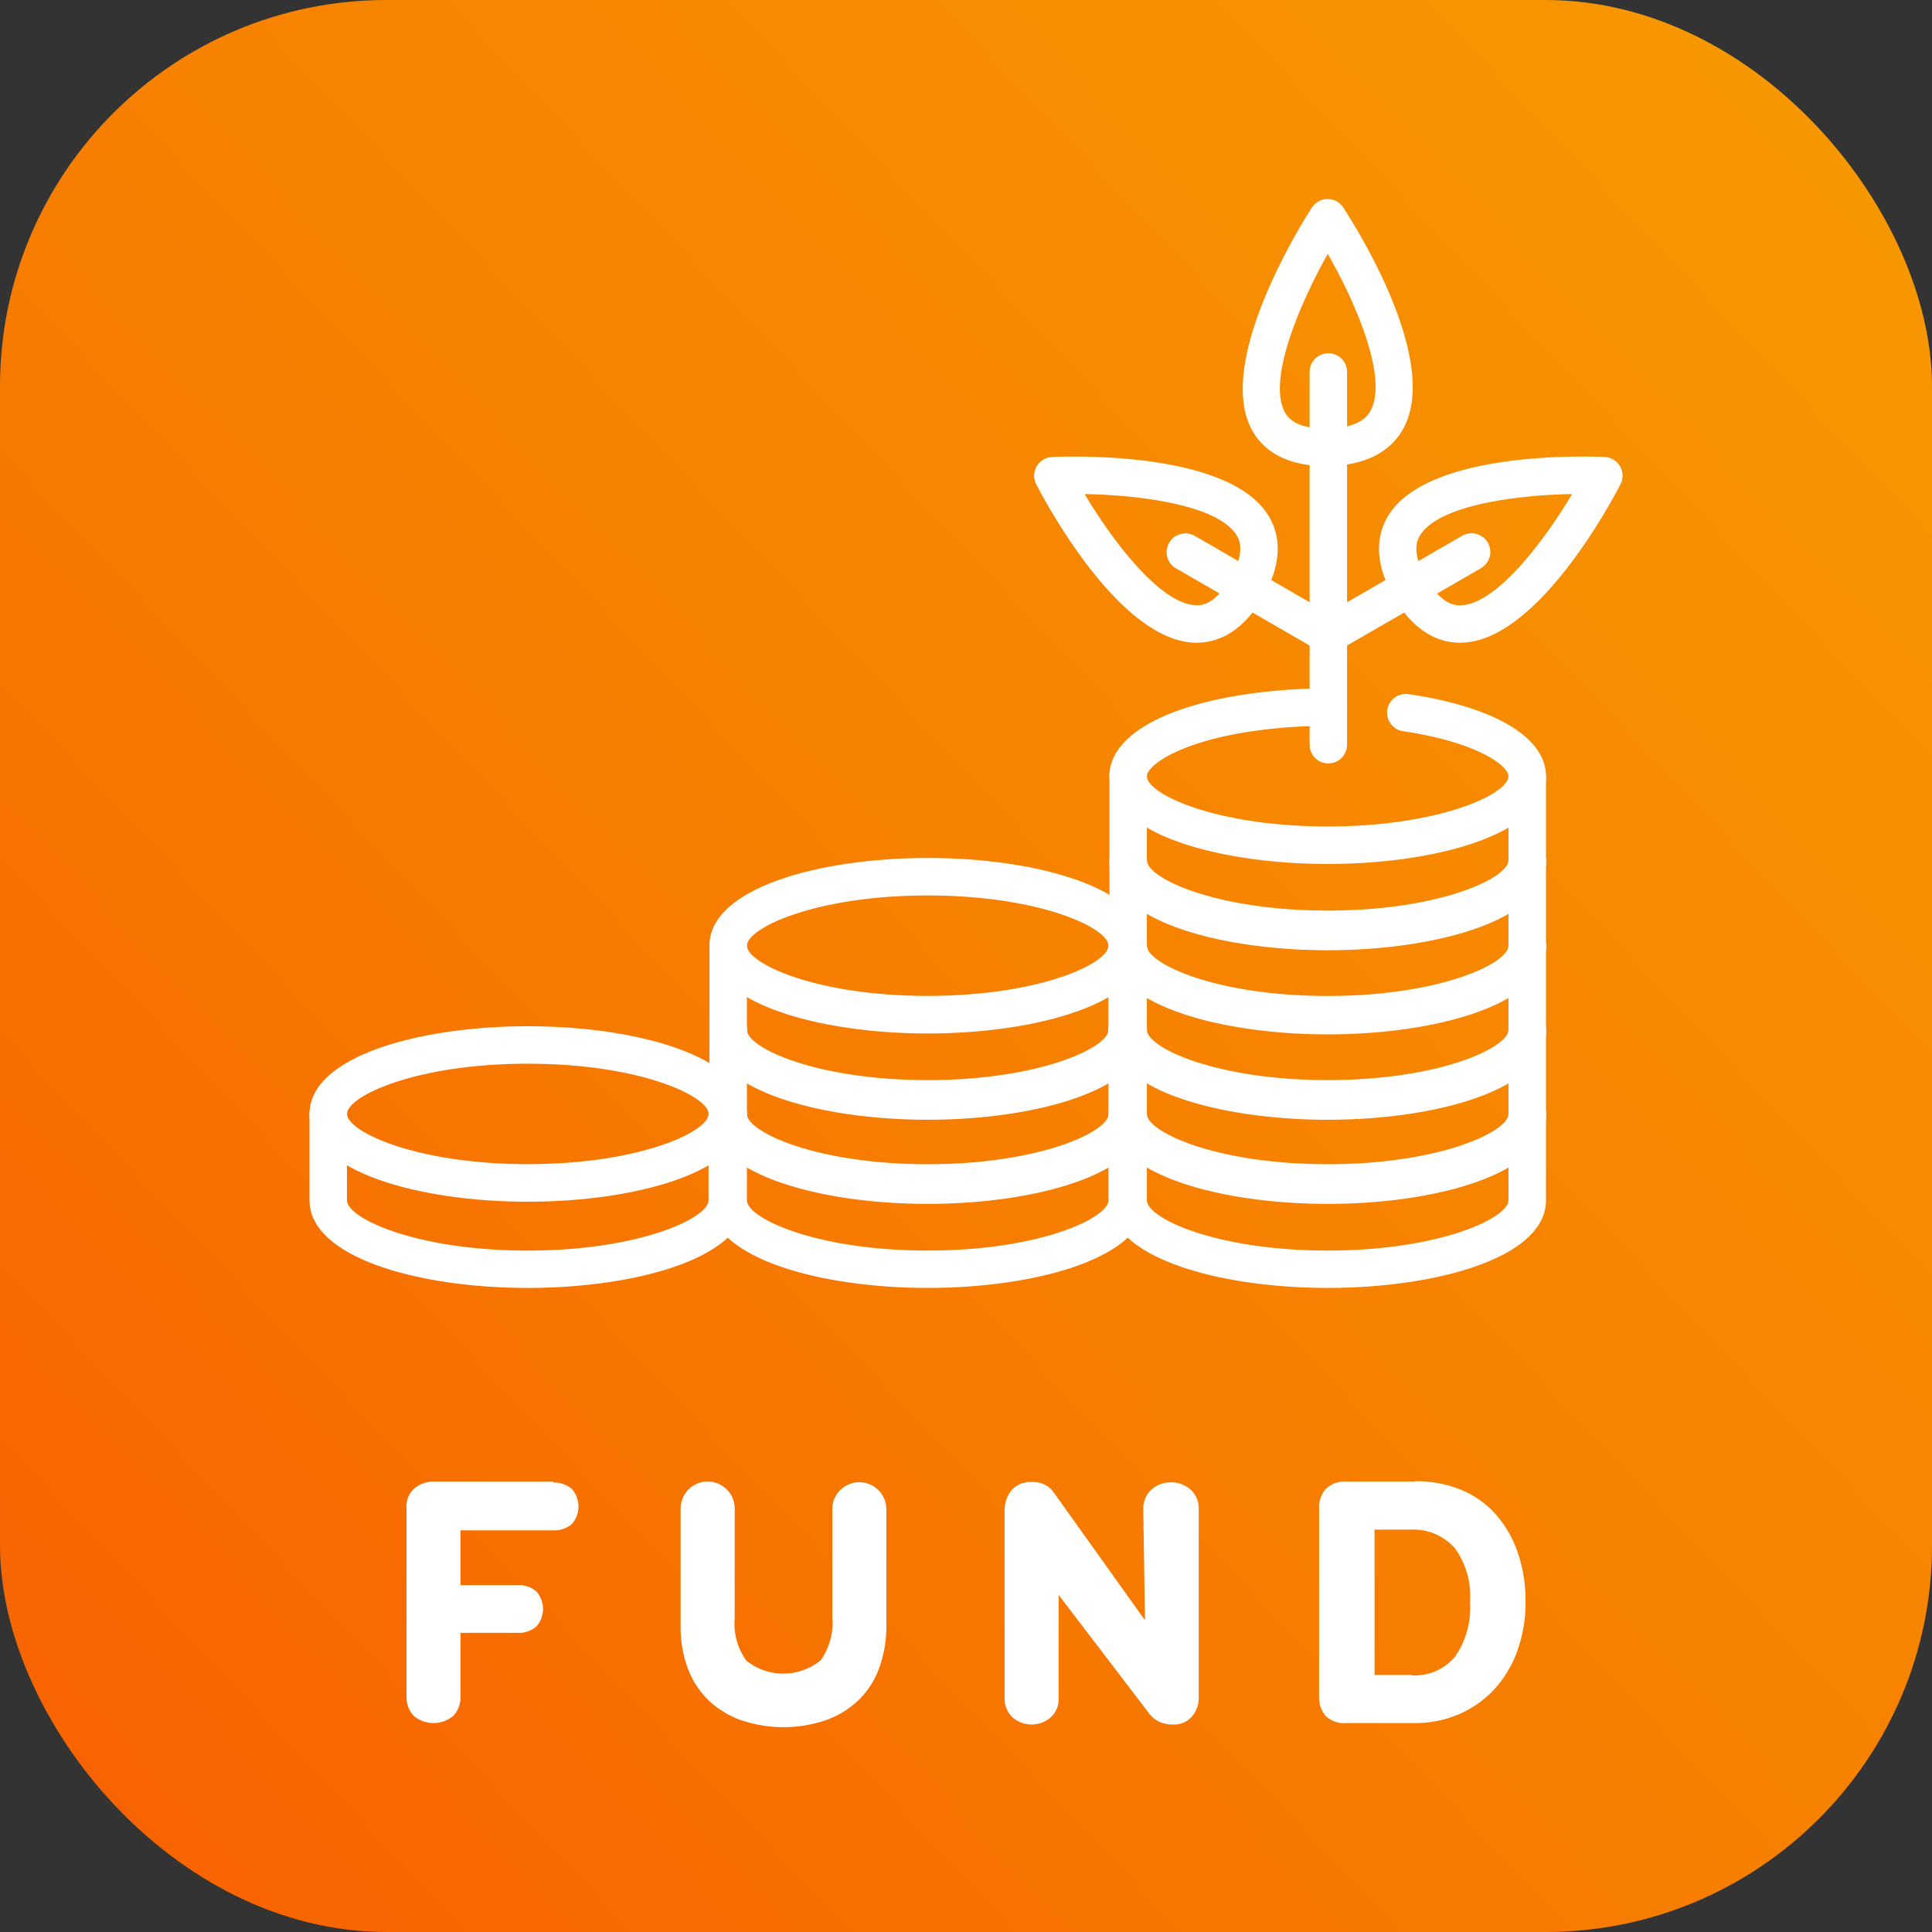 <svg xmlns="http://www.w3.org/2000/svg" width="100" height="100" viewBox="0 0 100 100">
    <rect x="0" y="0" width="100" height="100" fill="#333333" stroke="none"/>
    <defs>
        <style>
            .cls-1{fill:url(#linear-gradient)}.cls-2{fill:#fff}
        </style>
        <linearGradient id="linear-gradient" x1="1.81" x2="-.551" y1="-.738" y2="1.493" gradientUnits="objectBoundingBox">
            <stop offset="0" stop-color="#f7b200"/>
            <stop offset=".147" stop-color="#f7ab00"/>
            <stop offset=".353" stop-color="#f79900"/>
            <stop offset=".594" stop-color="#f77b00"/>
            <stop offset=".859" stop-color="#f75100"/>
            <stop offset=".944" stop-color="#f74300"/>
        </linearGradient>
    </defs>
    <g id="Group_51" data-name="Group 51" transform="translate(-349.877 -10)">
        <rect id="Rectangle_15" width="100" height="100" class="cls-1" data-name="Rectangle 15" rx="20" transform="translate(349.877 10)"/>
        <g id="Group_33" data-name="Group 33" transform="translate(370.915 86.667)">
            <path id="Path_81" d="M382.7 102.076a1.39 1.39 0 0 1 .982.328 1.368 1.368 0 0 1 0 1.817 1.394 1.394 0 0 1-.982.327h-4.778v2.834h2.943a1.39 1.39 0 0 1 .982.327 1.368 1.368 0 0 1 0 1.817 1.39 1.39 0 0 1-.982.327h-2.943v3.271a1.448 1.448 0 0 1-.363 1.018 1.6 1.6 0 0 1-2.071 0 1.452 1.452 0 0 1-.363-1.018v-9.757a1.223 1.223 0 0 1 .4-.981 1.527 1.527 0 0 1 1.035-.363h6.177z" class="cls-2" data-name="Path 81" transform="translate(-375.123 -102.004)"/>
            <path id="Path_82" d="M400 103.457a1.4 1.4 0 1 1 2.8 0v6.05a6.253 6.253 0 0 1-.363 2.144 4.42 4.42 0 0 1-1.037 1.649 4.767 4.767 0 0 1-1.672 1.053 6.84 6.84 0 0 1-4.506 0 4.767 4.767 0 0 1-1.672-1.053 4.5 4.5 0 0 1-1.036-1.635 6.072 6.072 0 0 1-.363-2.126v-6.119a1.4 1.4 0 1 1 2.8 0v5.669a3.282 3.282 0 0 0 .6 2.2 3.063 3.063 0 0 0 3.853-.018 3.36 3.36 0 0 0 .6-2.235v-5.577z" class="cls-2" data-name="Path 82" transform="translate(-377.961 -102.004)"/>
            <path id="Path_83" d="M419.452 103.461a1.342 1.342 0 0 1 .418-1.017 1.547 1.547 0 0 1 2.035 0 1.3 1.3 0 0 1 .418 1v9.775a1.452 1.452 0 0 1-.363.981 1.224 1.224 0 0 1-.981.4 1.7 1.7 0 0 1-.708-.146 1.538 1.538 0 0 1-.564-.49l-4.633-6.068v5.323a1.287 1.287 0 0 1-.4 1 1.5 1.5 0 0 1-2 0 1.327 1.327 0 0 1-.4-1.018v-9.612a2.022 2.022 0 0 1 .073-.581 1.571 1.571 0 0 1 .254-.491 1.193 1.193 0 0 1 .436-.345 1.451 1.451 0 0 1 .654-.127 1.529 1.529 0 0 1 .636.127 1.367 1.367 0 0 1 .545.491l4.669 6.541z" class="cls-2" data-name="Path 83" transform="translate(-381.315 -102.007)"/>
            <path id="Path_84" d="M436.789 102a6.115 6.115 0 0 1 2.343.436 4.862 4.862 0 0 1 1.8 1.254 5.81 5.81 0 0 1 1.144 1.962 7.611 7.611 0 0 1 .418 2.58 7.32 7.32 0 0 1-.437 2.58 5.814 5.814 0 0 1-1.2 1.98 5.375 5.375 0 0 1-1.817 1.272 5.668 5.668 0 0 1-2.289.454h-3.524a1.37 1.37 0 0 1-1.091-.382 1.522 1.522 0 0 1-.327-1.018v-9.7a1.441 1.441 0 0 1 .345-1.017 1.417 1.417 0 0 1 1.09-.382h3.507zm-.2 10.048a2.707 2.707 0 0 0 2.271-.982 4.512 4.512 0 0 0 .763-2.816 4.257 4.257 0 0 0-.782-2.78 2.872 2.872 0 0 0-2.343-.963h-1.818v7.522h1.908z" class="cls-2" data-name="Path 84" transform="translate(-384.571 -102)"/>
        </g>
        <g id="Group_50" data-name="Group 50" transform="translate(365.895 20.3)">
            <g id="Group_46" data-name="Group 46" transform="translate(0 25.335)">
                <g id="Group_34" data-name="Group 34" transform="translate(0 17.482)">
                    <path id="Path_85" d="M380.4 82.824c-5.614 0-11.3-1.56-11.3-4.542s5.682-4.542 11.3-4.542 11.3 1.56 11.3 4.542-5.69 4.542-11.3 4.542zm0-7.145c-5.8 0-9.357 1.685-9.357 2.6s3.552 2.6 9.357 2.6 9.358-1.685 9.358-2.6-3.558-2.6-9.358-2.6z" class="cls-2" data-name="Path 85" transform="translate(-369.099 -73.74)"/>
                    <path id="Path_86" d="M380.4 88c-5.614 0-11.3-1.56-11.3-4.542V79a.97.97 0 0 1 1.939 0v4.466c0 .917 3.552 2.6 9.357 2.6s9.358-1.686 9.358-2.6V79a.97.97 0 0 1 1.939 0v4.466C391.692 86.444 386.01 88 380.4 88z" class="cls-2" data-name="Path 86" transform="translate(-369.099 -74.454)"/>
                </g>
                <g id="Group_35" data-name="Group 35" transform="translate(20.704 21.054)">
                    <path id="Path_87" d="M405.242 83.539c-5.614 0-11.3-1.56-11.3-4.542a.97.97 0 0 1 1.94 0c0 .918 3.552 2.6 9.358 2.6s9.36-1.683 9.36-2.597a.97.97 0 0 1 1.939 0c-.001 2.979-5.684 4.539-11.297 4.539z" class="cls-2" data-name="Path 87" transform="translate(-393.944 -78.027)"/>
                    <path id="Path_88" d="M405.242 88c-5.614 0-11.3-1.56-11.3-4.542V79a.97.97 0 0 1 1.94 0v4.466c0 .917 3.552 2.6 9.358 2.6s9.357-1.686 9.357-2.6V79a.97.97 0 0 1 1.939 0v4.466c.002 2.978-5.681 4.534-11.294 4.534z" class="cls-2" data-name="Path 88" transform="translate(-393.944 -78.027)"/>
                </g>
                <g id="Group_38" data-name="Group 38" transform="translate(20.704 8.773)">
                    <g id="Group_36" data-name="Group 36" transform="translate(0 7.927)">
                        <path id="Path_89" d="M405.242 78.314c-5.614 0-11.3-1.561-11.3-4.542a.97.97 0 1 1 1.94 0c0 .917 3.552 2.6 9.358 2.6s9.357-1.685 9.357-2.6a.97.97 0 1 1 1.939 0c.002 2.982-5.681 4.542-11.294 4.542z" class="cls-2" data-name="Path 89" transform="translate(-393.944 -72.802)"/>
                        <path id="Path_90" d="M405.242 82.78c-5.614 0-11.3-1.56-11.3-4.542v-4.466a.97.97 0 1 1 1.94 0v4.466c0 .918 3.552 2.6 9.358 2.6s9.357-1.685 9.357-2.6v-4.466a.97.97 0 1 1 1.939 0v4.466c.002 2.981-5.681 4.542-11.294 4.542z" class="cls-2" data-name="Path 90" transform="translate(-393.944 -72.802)"/>
                    </g>
                    <g id="Group_37" data-name="Group 37">
                        <path id="Path_91" d="M405.242 72.375c-5.614 0-11.3-1.56-11.3-4.543s5.683-4.542 11.3-4.542 11.3 1.56 11.3 4.542-5.687 4.543-11.3 4.543zm0-7.145c-5.806 0-9.358 1.685-9.358 2.6s3.552 2.6 9.358 2.6 9.357-1.685 9.357-2.6-3.552-2.6-9.357-2.6z" class="cls-2" data-name="Path 91" transform="translate(-393.944 -63.29)"/>
                        <path id="Path_92" d="M405.242 77.555c-5.614 0-11.3-1.561-11.3-4.543v-4.465a.97.97 0 0 1 1.94 0v4.466c0 .917 3.552 2.6 9.358 2.6s9.357-1.685 9.357-2.6v-4.466a.97.97 0 1 1 1.939 0v4.466c.002 2.981-5.681 4.542-11.294 4.542z" class="cls-2" data-name="Path 92" transform="translate(-393.944 -64.005)"/>
                    </g>
                </g>
                <g id="Group_39" data-name="Group 39" transform="translate(41.409 21.054)">
                    <path id="Path_93" d="M430.087 83.539c-5.614 0-11.3-1.56-11.3-4.542a.97.97 0 0 1 1.939 0c0 .918 3.553 2.6 9.358 2.6s9.358-1.685 9.358-2.6a.97.97 0 0 1 1.94 0c.002 2.982-5.682 4.542-11.295 4.542z" class="cls-2" data-name="Path 93" transform="translate(-418.79 -78.027)"/>
                    <path id="Path_94" d="M430.087 88c-5.614 0-11.3-1.56-11.3-4.542V79a.97.97 0 0 1 1.939 0v4.466c0 .917 3.553 2.6 9.358 2.6s9.358-1.686 9.358-2.6V79a.97.97 0 0 1 1.94 0v4.466C441.384 86.444 435.7 88 430.087 88z" class="cls-2" data-name="Path 94" transform="translate(-418.79 -78.027)"/>
                </g>
                <g id="Group_42" data-name="Group 42" transform="translate(41.409 12.346)">
                    <g id="Group_40" data-name="Group 40" transform="translate(0 4.354)">
                        <path id="Path_95" d="M430.087 78.314c-5.614 0-11.3-1.561-11.3-4.542a.97.97 0 1 1 1.939 0c0 .917 3.553 2.6 9.358 2.6s9.358-1.685 9.358-2.6a.97.97 0 0 1 1.94 0c.002 2.982-5.682 4.542-11.295 4.542z" class="cls-2" data-name="Path 95" transform="translate(-418.79 -72.802)"/>
                        <path id="Path_96" d="M430.087 82.78c-5.614 0-11.3-1.56-11.3-4.542v-4.466a.97.97 0 1 1 1.939 0v4.466c0 .918 3.553 2.6 9.358 2.6s9.358-1.685 9.358-2.6v-4.466a.97.97 0 0 1 1.94 0v4.466c.002 2.981-5.682 4.542-11.295 4.542z" class="cls-2" data-name="Path 96" transform="translate(-418.79 -72.802)"/>
                    </g>
                    <g id="Group_41" data-name="Group 41">
                        <path id="Path_97" d="M430.087 73.09c-5.614 0-11.3-1.56-11.3-4.543a.97.97 0 1 1 1.939 0c0 .918 3.553 2.6 9.358 2.6s9.358-1.685 9.358-2.6a.97.97 0 0 1 1.94 0c.002 2.983-5.682 4.543-11.295 4.543z" class="cls-2" data-name="Path 97" transform="translate(-418.79 -67.577)"/>
                        <path id="Path_98" d="M430.087 77.555c-5.614 0-11.3-1.561-11.3-4.543v-4.465a.97.97 0 1 1 1.939 0v4.466c0 .917 3.553 2.6 9.358 2.6s9.358-1.685 9.358-2.6v-4.466a.97.97 0 0 1 1.94 0v4.466c.002 2.981-5.682 4.542-11.295 4.542z" class="cls-2" data-name="Path 98" transform="translate(-418.79 -67.577)"/>
                    </g>
                </g>
                <g id="Group_45" data-name="Group 45" transform="translate(41.409)">
                    <g id="Group_43" data-name="Group 43" transform="translate(0 7.927)">
                        <path id="Path_99" d="M430.087 67.786c-5.614 0-11.3-1.561-11.3-4.543a.97.97 0 0 1 1.939 0c0 .918 3.553 2.6 9.358 2.6s9.358-1.685 9.358-2.6a.97.97 0 0 1 1.94 0c.002 2.982-5.682 4.543-11.295 4.543z" class="cls-2" data-name="Path 99" transform="translate(-418.79 -62.274)"/>
                        <path id="Path_100" d="M430.087 72.251c-5.614 0-11.3-1.56-11.3-4.542v-4.466a.97.97 0 0 1 1.939 0v4.466c0 .918 3.553 2.6 9.358 2.6s9.358-1.685 9.358-2.6v-4.466a.97.97 0 0 1 1.94 0v4.466c.002 2.982-5.682 4.542-11.295 4.542z" class="cls-2" data-name="Path 100" transform="translate(-418.79 -62.274)"/>
                    </g>
                    <g id="Group_44" data-name="Group 44">
                        <path id="Path_101" d="M430.087 61.846c-5.614 0-11.3-1.56-11.3-4.542 0-2.009 2.667-3.6 7.137-4.252a28.817 28.817 0 0 1 4.16-.291.97.97 0 1 1 0 1.939 26.858 26.858 0 0 0-3.88.271c-3.87.566-5.478 1.8-5.478 2.333 0 .917 3.553 2.6 9.358 2.6s9.358-1.685 9.358-2.6c0-.534-1.607-1.767-5.478-2.333a.97.97 0 0 1 .28-1.919c4.469.653 7.138 2.242 7.138 4.252.002 2.982-5.682 4.542-11.295 4.542z" class="cls-2" data-name="Path 101" transform="translate(-418.79 -52.762)"/>
                        <path id="Path_102" d="M430.087 67.026c-5.614 0-11.3-1.561-11.3-4.542v-4.465a.97.97 0 1 1 1.939 0v4.465c0 .917 3.553 2.6 9.358 2.6s9.358-1.685 9.358-2.6v-4.465a.97.97 0 0 1 1.94 0v4.465c.002 2.982-5.682 4.542-11.295 4.542z" class="cls-2" data-name="Path 102" transform="translate(-418.79 -53.477)"/>
                    </g>
                </g>
            </g>
            <g id="Group_49" data-name="Group 49" transform="translate(37.51 8.015)">
                <path id="Path_103" d="M432.19 53.177a.97.97 0 0 1-.97-.97V32.948a.97.97 0 1 1 1.939 0v19.259a.97.97 0 0 1-.969.97z" class="cls-2" data-name="Path 103" transform="translate(-416.963 -31.978)"/>
                <g id="Group_47" data-name="Group 47" transform="translate(0 5.314)">
                    <path id="Path_104" d="M422.519 47.993h-.08c-3.943-.1-7.794-7.373-8.22-8.2a.969.969 0 0 1 .818-1.412c.932-.042 9.159-.322 11.207 3.045.5.822.856 2.218-.289 4.2-1.125 1.943-2.474 2.367-3.436 2.367zm-5.8-7.7c1.562 2.612 3.986 5.714 5.766 5.757.246.01.965.027 1.788-1.4.811-1.4.436-2.02.313-2.223-.926-1.519-4.823-2.077-7.866-2.127z" class="cls-2" data-name="Path 104" transform="translate(-414.111 -38.355)"/>
                    <path id="Path_105" d="M430.711 49.344a.962.962 0 0 1-.484-.13l-7.392-4.268a.97.97 0 1 1 .97-1.68l7.392 4.268a.97.97 0 0 1-.486 1.81z" class="cls-2" data-name="Path 105" transform="translate(-415.484 -39.152)"/>
                </g>
                <g id="Group_48" data-name="Group 48" transform="translate(14.257 5.315)">
                    <path id="Path_106" d="M439.728 47.994c-.963 0-2.312-.424-3.436-2.369-1.145-1.983-.788-3.379-.288-4.2 2.049-3.368 10.278-3.085 11.206-3.045a.97.97 0 0 1 .818 1.412c-.427.829-4.276 8.1-8.219 8.2zm-1.756-3.339c.819 1.421 1.541 1.408 1.789 1.4 1.783-.043 4.206-3.145 5.765-5.757-3.043.055-6.943.615-7.867 2.135-.123.2-.5.819.313 2.222z" class="cls-2" data-name="Path 106" transform="translate(-431.938 -38.356)"/>
                    <path id="Path_107" d="M432.191 49.344a.97.97 0 0 1-.486-1.81l7.393-4.268a.97.97 0 1 1 .969 1.68l-7.392 4.268a.962.962 0 0 1-.484.13z" class="cls-2" data-name="Path 107" transform="translate(-431.22 -39.153)"/>
                </g>
            </g>
            <path id="Path_108" d="M431.364 36.181c-2.293 0-3.336-.994-3.807-1.839-1.962-3.516 2.564-10.727 3.087-11.537a.971.971 0 0 1 .811-.444.97.97 0 0 1 .81.437c.52.789 5.025 7.812 3.14 11.395-.463.881-1.513 1.941-3.886 1.987zm.122-1.941l.019.969-.019-.969c1.724-.034 2.088-.724 2.208-.951.867-1.646-.686-5.392-2.227-8.088-1.55 2.762-3.113 6.589-2.217 8.2.121.212.484.874 2.236.839z" class="cls-2" data-name="Path 108" transform="translate(-378.76 -22.36)"/>
        </g>
    </g>
</svg>
